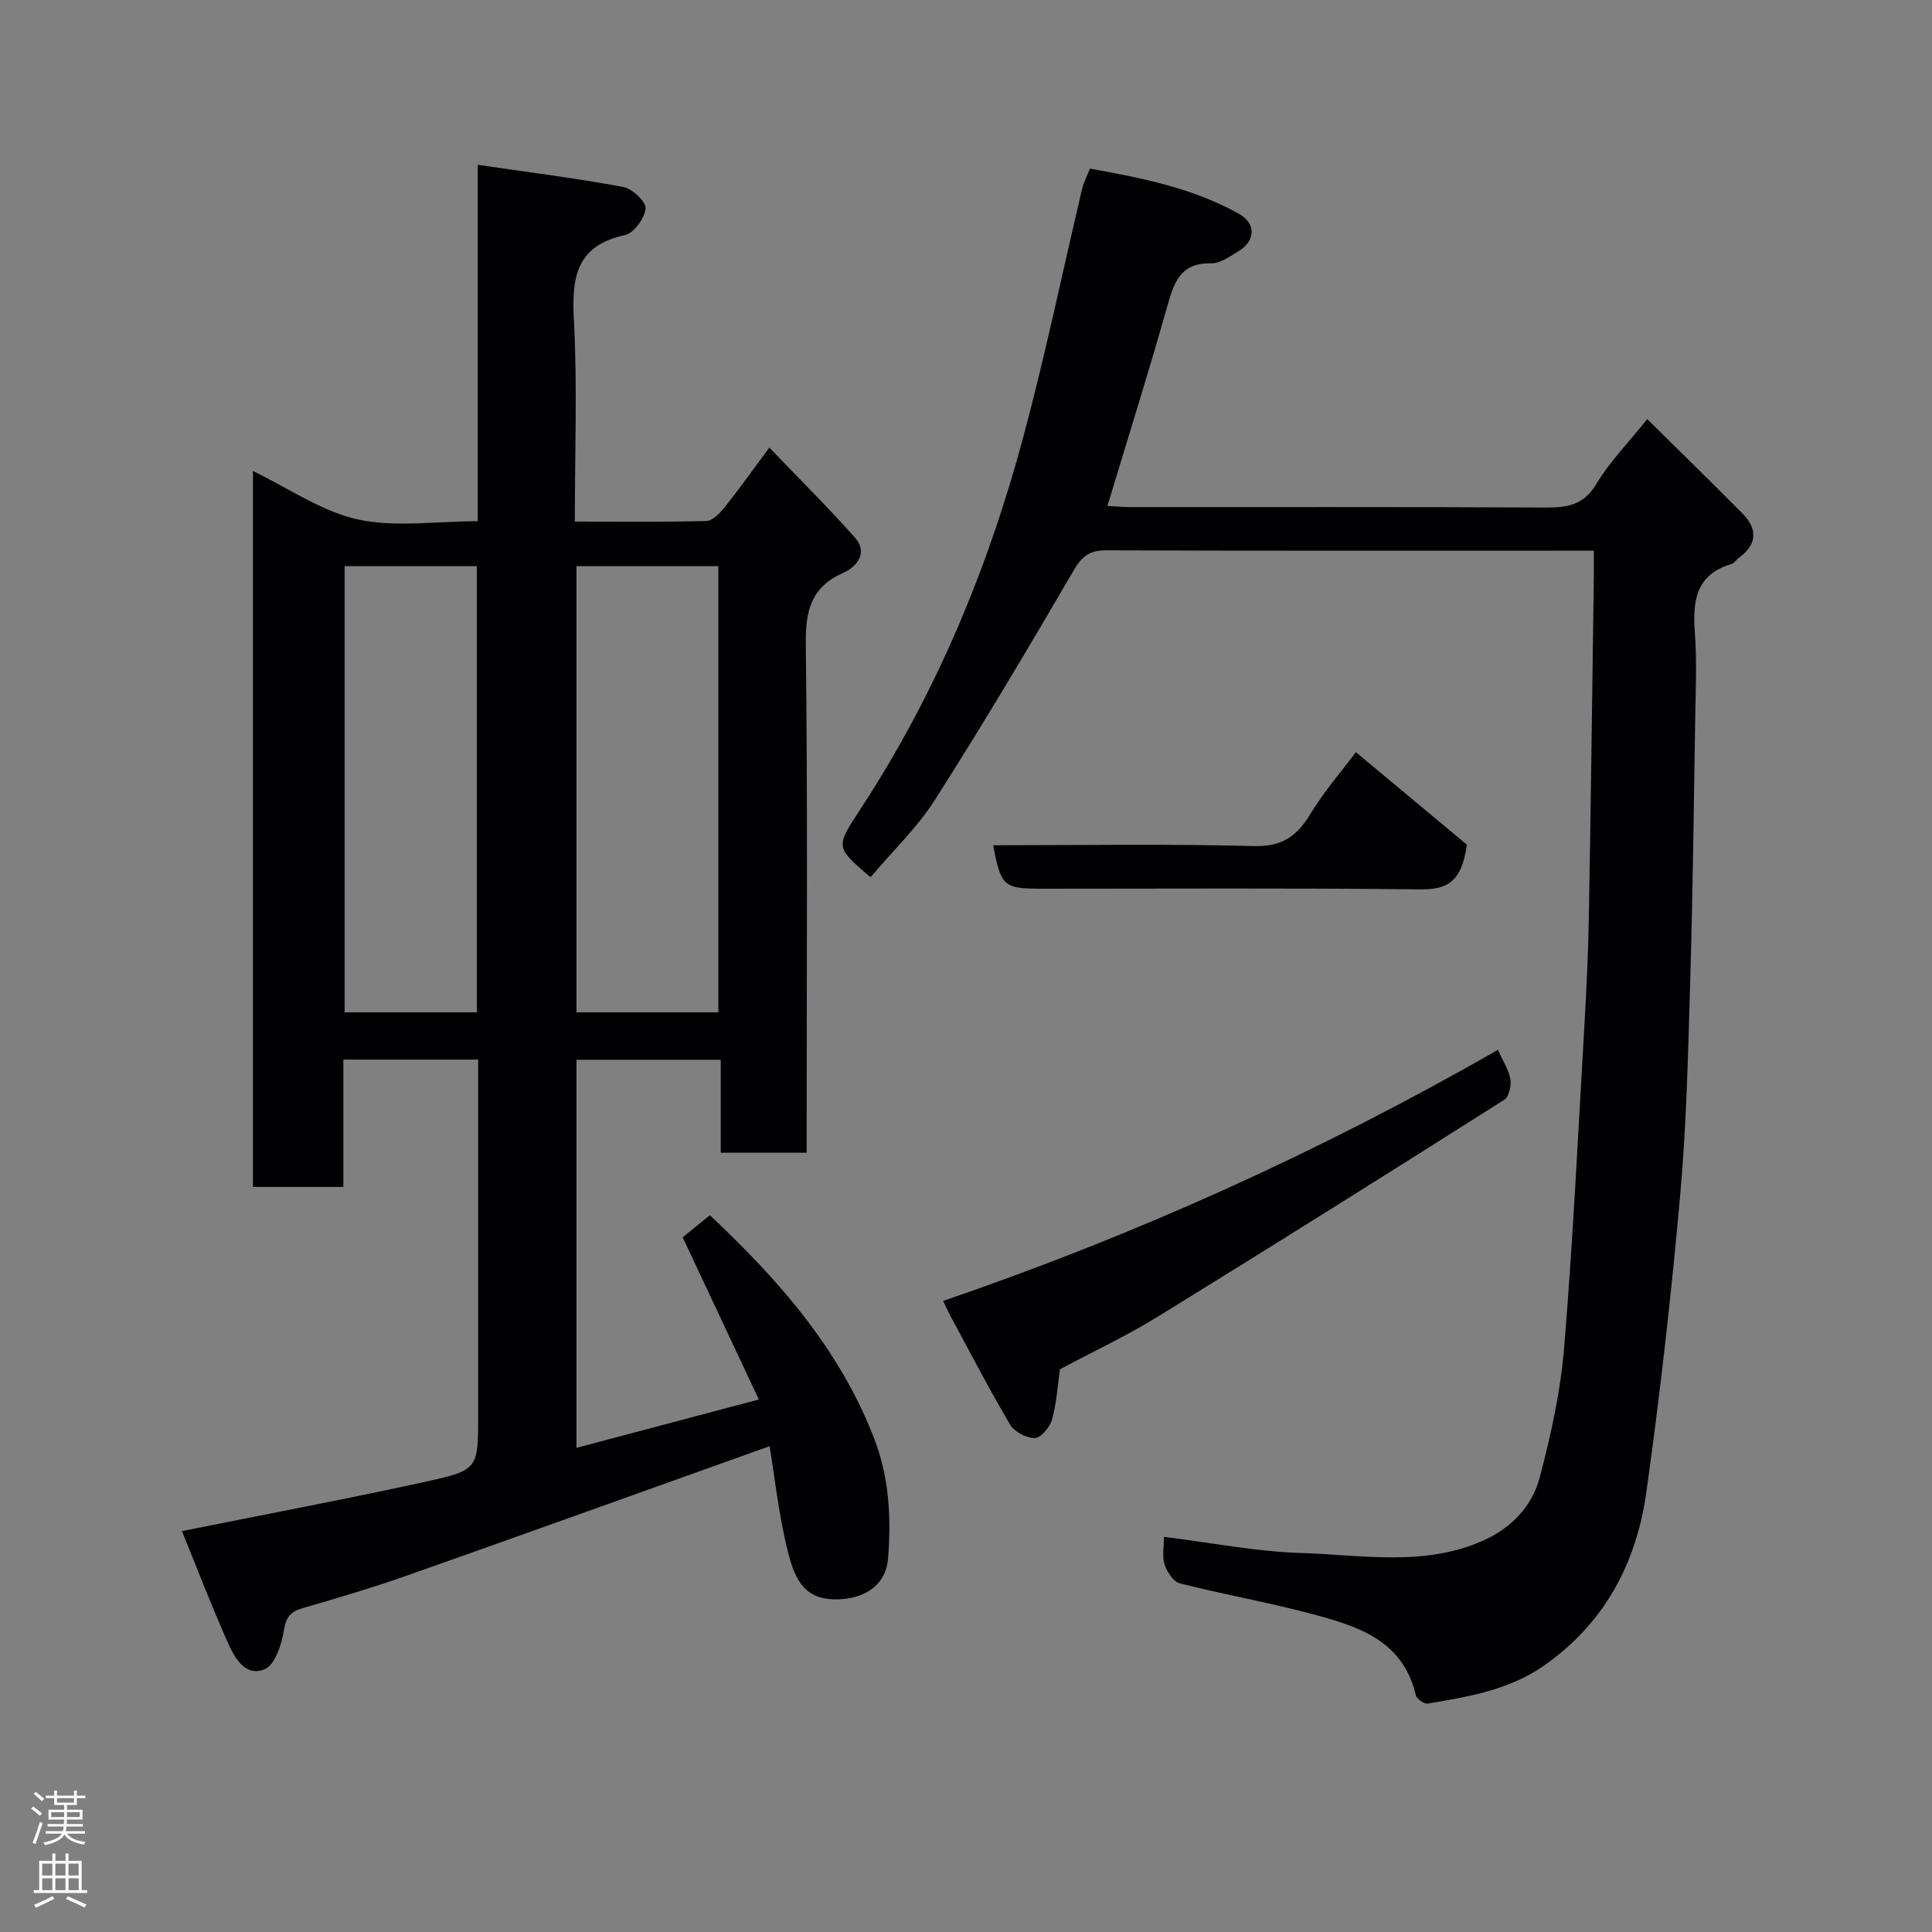 <svg enable-background="new 0 0 400 400" viewBox="0 0 400 400" xmlns="http://www.w3.org/2000/svg"><rect x="0" y="0" width="400" height="400" fill="#808080" stroke="none"/><g fill="#010103"><path d="m37.67 317c17.62-3.55 34.3-6.67 50.85-10.32 10.56-2.33 10.48-2.67 10.48-13.94 0-24.32 0-48.65 0-73.36-9.24 0-18.3 0-27.91 0v26.36c-6.48 0-12.41 0-18.72 0 0-49.05 0-98.12 0-148.22 7.38 3.55 14.17 8.35 21.66 10.01 7.76 1.71 16.19.38 24.88.38 0-24.29 0-48.35 0-73.79 10.52 1.54 20.36 2.78 30.1 4.58 1.88.35 4.78 3.07 4.65 4.46-.19 2.02-2.42 5.11-4.27 5.51-9.96 2.16-11.05 8.55-10.58 17.36.74 13.76.2 27.59.2 41.96 9.31 0 18.26.11 27.19-.12 1.28-.03 2.77-1.53 3.72-2.71 2.95-3.68 5.68-7.54 9.36-12.49 6.24 6.51 12.17 12.39 17.72 18.62 2.8 3.14.38 6.06-2.31 7.25-6.76 2.99-7.94 7.83-7.86 14.81.41 33.16.18 66.33.18 99.5v5.81c-5.97 0-11.69 0-17.79 0 0-6.29 0-12.56 0-19.24-10.08 0-19.8 0-29.87 0v80.34c12.43-3.3 24.88-6.6 37.76-10.01-5.24-11.15-10.35-22.04-15.77-33.58 1.41-1.15 3.46-2.81 5.63-4.57 13.89 13.06 26.84 27.52 34.05 46.31 3.1 8.07 3.51 16.41 2.84 24.79-.41 5.19-4.38 7.96-9.38 8.37-7.7.63-9.79-3.69-11.31-9.64-1.92-7.54-2.73-15.36-3.84-22.01-25.08 8.96-49.87 17.89-74.72 26.66-7.2 2.54-14.54 4.72-21.88 6.85-2.52.73-3.49 1.77-3.94 4.57-.47 2.95-1.88 7.25-4.02 8.11-4.11 1.65-6.3-2.57-7.73-5.81-3.35-7.57-6.32-15.3-9.37-22.8zm81.68-199.78v92.37h29.38c0-30.99 0-61.57 0-92.37-9.85 0-19.44 0-29.38 0zm-48 0v92.37h27.38c0-30.99 0-61.57 0-92.37-9.18 0-18.11 0-27.38 0z"/><path d="m225.66 34.91c10.65 1.92 21.31 3.99 30.94 9.41 3.48 1.96 3.32 5.58-.13 7.66-1.79 1.08-3.82 2.58-5.71 2.54-6.53-.14-7.75 4.16-9.16 9.15-3.85 13.58-8.08 27.04-12.32 41.08 1.52.08 3.23.24 4.95.24 28.49.02 56.99-.06 85.48.09 4.55.02 8.08-.34 10.77-4.84 2.74-4.59 6.61-8.52 10.56-13.47 6.56 6.49 13.21 12.96 19.73 19.56 3.16 3.2 3.05 6.38-.75 9.15-.53.39-.93 1.11-1.5 1.28-7.42 2.18-8.11 7.67-7.62 14.25.44 5.8.17 11.66.08 17.49-.29 18.1-.5 36.2-1.03 54.29-.44 14.87-.76 29.78-2.08 44.59-1.83 20.57-4.15 41.11-7.01 61.56-2.06 14.75-8.76 27.32-21.38 36.03-7.15 4.94-15.55 6.35-23.88 7.74-.73.12-2.28-.96-2.46-1.71-2.7-11.56-12.25-14.38-21.77-16.91-8.96-2.38-18.12-3.99-27.1-6.27-1.34-.34-2.65-2.38-3.16-3.91-.54-1.63-.12-3.58-.12-5.72 9.72 1.2 19.03 3.05 28.39 3.34 12.74.4 25.8 2.94 38.11-2.76 5.57-2.58 9.76-7.06 11.28-12.83 2.32-8.78 4.31-17.8 5.06-26.82 1.81-21.86 2.86-43.78 4.14-65.68.45-7.76.84-15.53.98-23.3.42-23.43.7-46.86 1.03-70.29.03-1.79 0-3.57 0-5.84-2.1 0-3.72 0-5.34 0-31.83 0-63.65.05-95.48-.07-3.33-.01-5 .97-6.75 3.96-9.36 16.05-18.86 32.03-28.84 47.7-3.67 5.76-8.77 10.61-13.26 15.94 0 0-.31-.1-.53-.29-6.79-5.89-6.78-5.88-1.62-13.76 15.62-23.83 26.42-49.82 33.76-77.22 4.54-16.96 8.11-34.19 12.15-51.29.32-1.27.95-2.43 1.59-4.07z"/><path d="m195.27 269.34c39.94-13.68 78.01-30.86 114.86-51.98 1.05 2.36 2.26 4.15 2.58 6.08.22 1.35-.3 3.64-1.27 4.26-23.81 15.08-47.67 30.08-71.66 44.86-6.53 4.02-13.51 7.29-20.33 10.93-.48 3.36-.69 6.99-1.64 10.41-.44 1.57-2.3 3.8-3.56 3.83-1.73.04-4.24-1.29-5.13-2.8-4.38-7.41-8.34-15.07-12.43-22.64-.46-.86-.85-1.77-1.42-2.95z"/><path d="m303.69 174.87c-1.13 8.6-4.87 9.32-10.16 9.26-25.96-.29-51.92-.13-77.88-.13-7.86 0-8.44-.51-10.02-9 18 0 35.98-.3 53.93.17 5.8.15 8.89-1.96 11.69-6.57 2.95-4.85 6.72-9.19 9.47-12.87 8.21 6.83 16.2 13.49 22.97 19.14z"/></g><path d="m6.44 374.46.42-.45c.65.47 1.27.95 1.85 1.44l-.45.49c-.65-.56-1.25-1.06-1.82-1.48m.93 7.33-.63-.26c.55-1.36 1.05-2.8 1.52-4.33.19.1.38.19.59.27-.46 1.29-.95 2.73-1.48 4.32m-.38-10.38.44-.42c.43.34 1.01.82 1.74 1.44l-.49.49c-.53-.51-1.09-1.01-1.69-1.51m2.5.35h1.72v-1.04h.59v1.04h3.52v-1.04h.59v1.04h1.75v.53h-1.75v1.42h-2.03v.97h3.22v2.03h-3.24c0 .35-.01.66-.03.93h3.32v.53h-3.37c-.03.27-.08.58-.15.94h3.96v.53h-3.71c.67.92 1.93 1.48 3.79 1.68-.13.24-.23.44-.29.59-2.13-.38-3.48-1.08-4.04-2.12-.43.97-1.77 1.72-4.03 2.23-.09-.19-.2-.37-.33-.55 2.1-.42 3.37-1.03 3.81-1.83h-3.36v-.53h3.58c.08-.29.13-.61.16-.94h-3.33v-.53h3.39c.02-.27.04-.58.04-.93h-3.23v-2.03h3.25v-.97h-2.07v-1.42h-1.73zm1.12 3.44v1h2.65c.01-.3.02-.44.01-.4v-.25-.35zm1.19-2h3.52v-.91h-3.52zm4.71 2h-2.63v.59c0 .16-.01.28-.01.4h2.64z" fill="#fcfafa"/><path d="m13.56 383.74h.63v1.52h2.72v6.07h1.13v.6h-11.06v-.6h1.13v-6.07h2.73v-1.52h.63v1.52h2.1v-1.52zm-2.69 8.83.38.56c-1.24.63-2.53 1.25-3.85 1.85-.1-.21-.21-.42-.34-.63 1.36-.55 2.63-1.15 3.81-1.78m-2.13-4.27h2.1v-2.45h-2.1zm0 3.04h2.1v-2.46h-2.1zm2.72-3.04h2.1v-2.45h-2.1zm0 3.04h2.1v-2.46h-2.1zm6.07 3.6c-1.41-.71-2.7-1.3-3.86-1.78l.35-.56c1.45.62 2.75 1.19 3.88 1.72zm-1.25-9.09h-2.1v2.45h2.1zm-2.09 5.49h2.1v-2.46h-2.1z" fill="#fcfafa"/></svg>